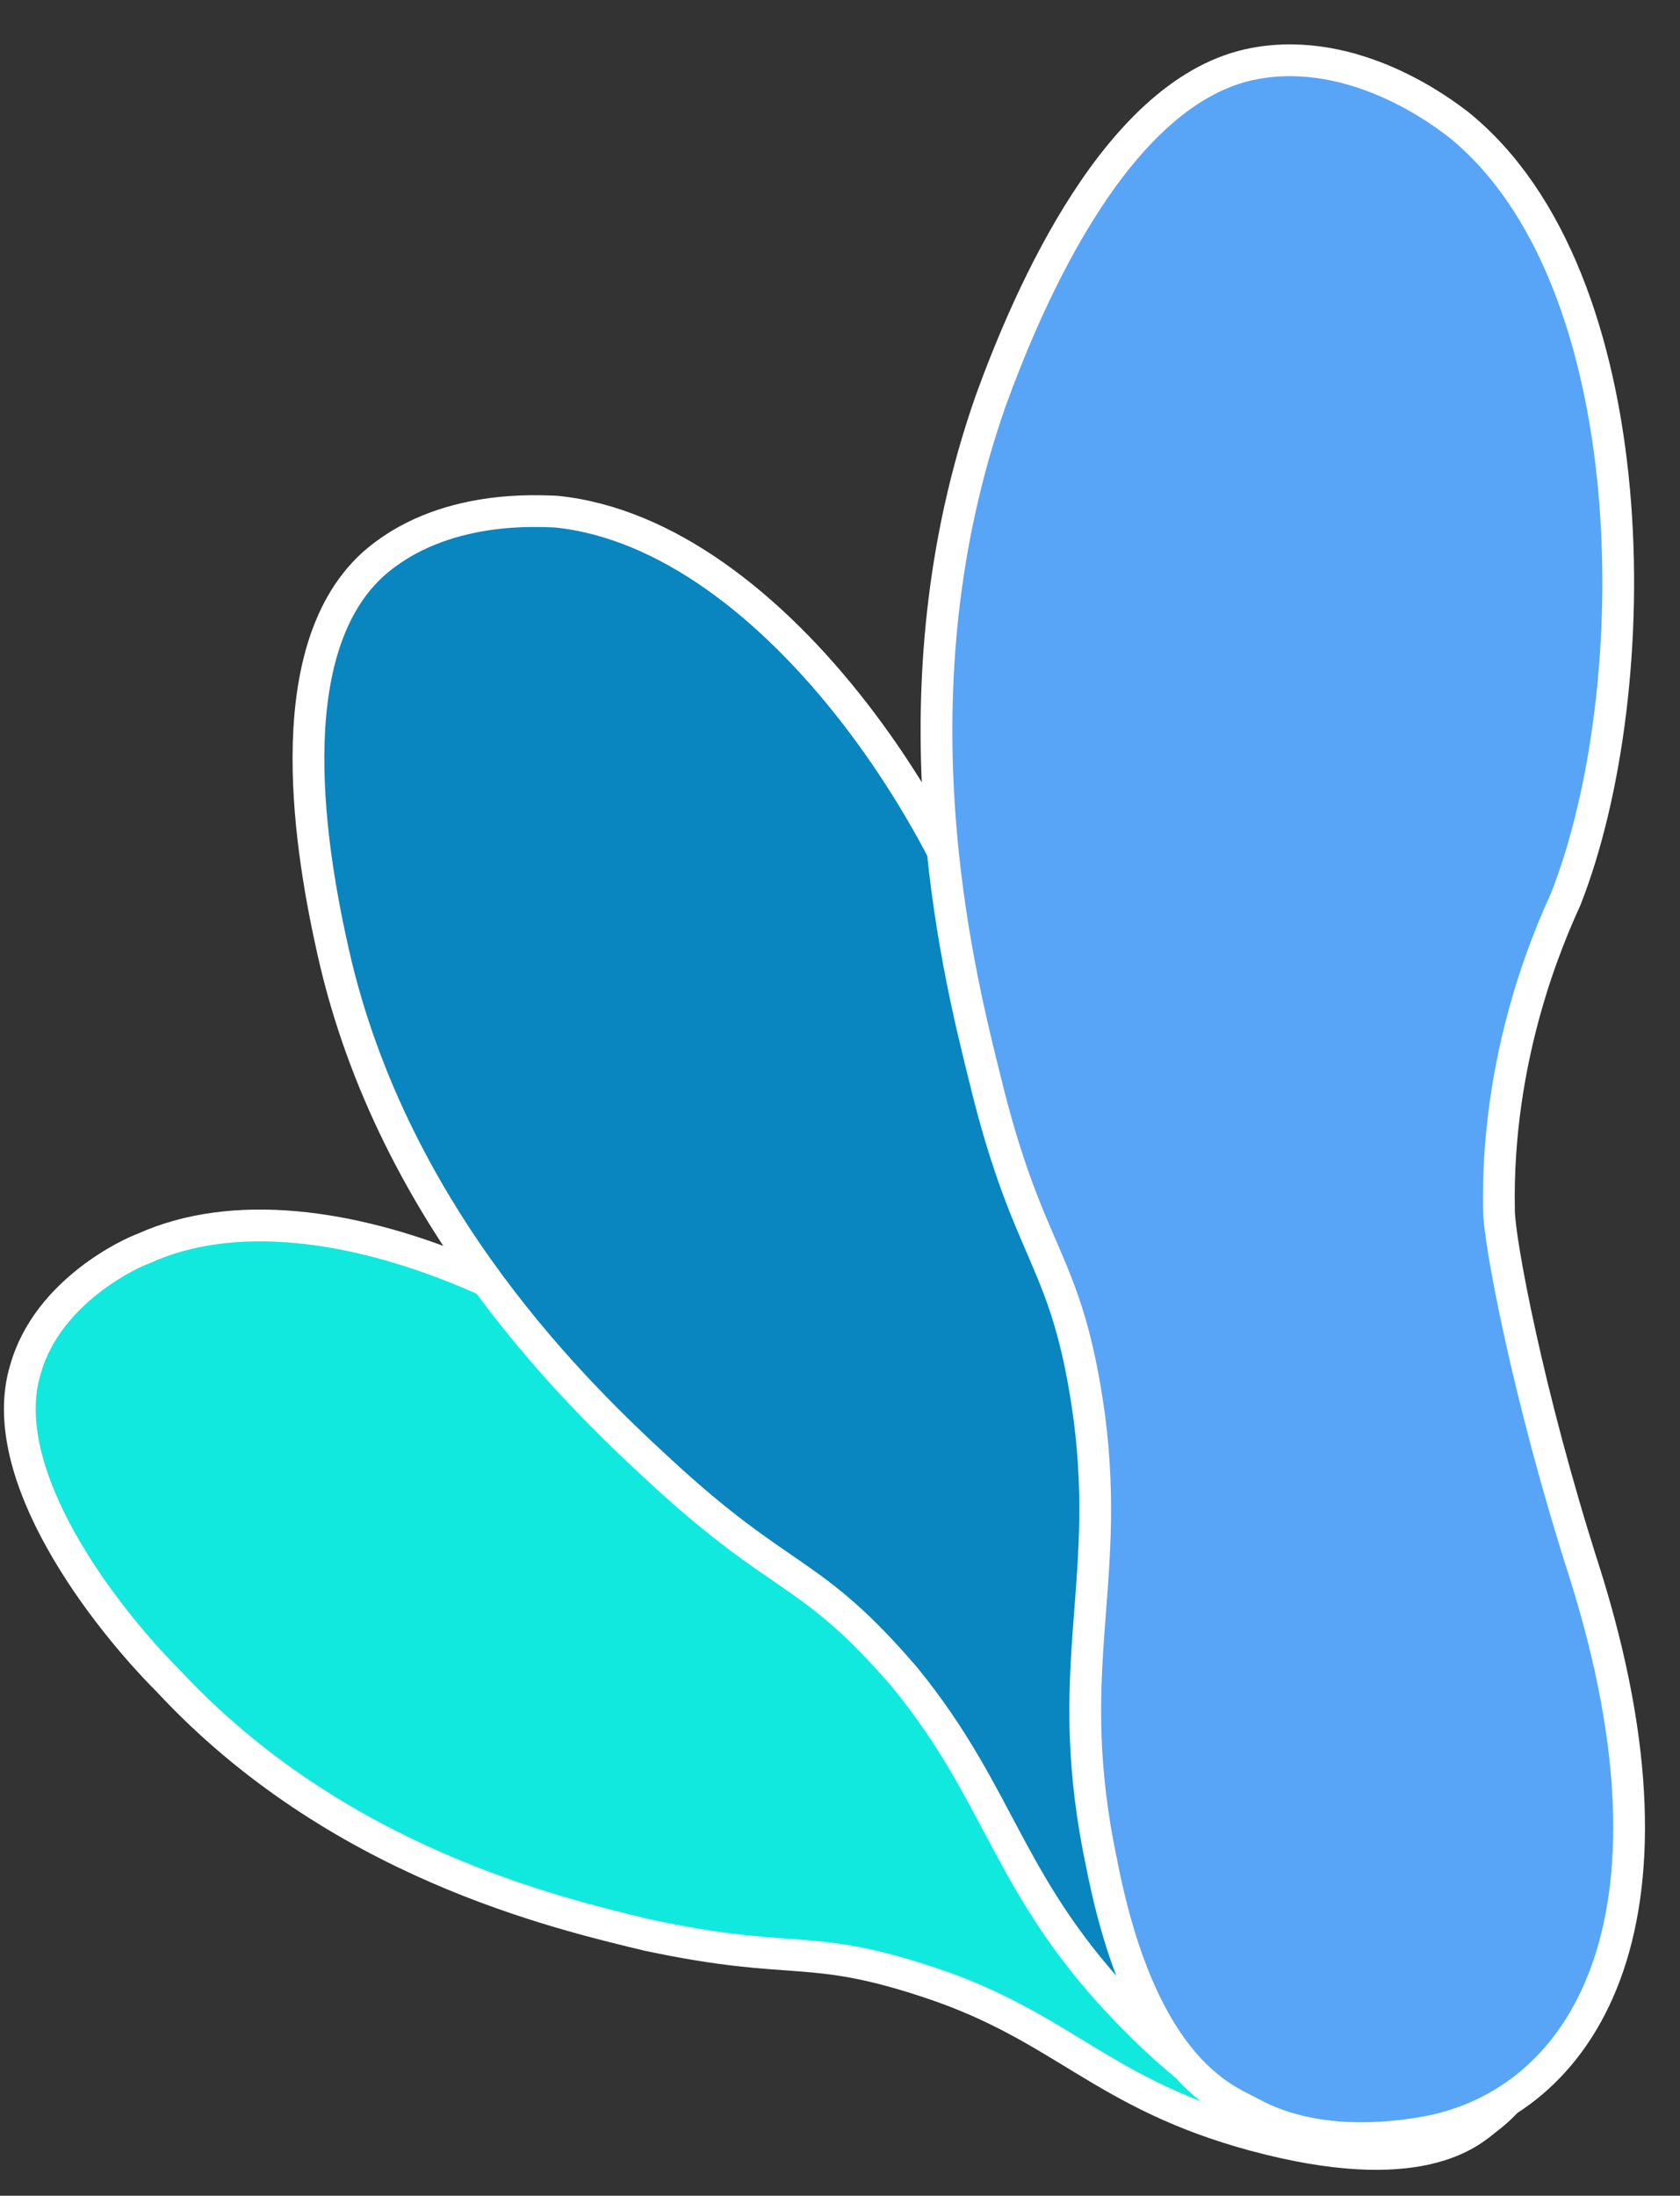 <svg xmlns="http://www.w3.org/2000/svg" x="0px" y="0px" viewBox="0 0 52.9 69.1" overflow="visible" xml:space="preserve">
<rect x="0" y="0" width="52.9" height="69.1" fill="#333333" stroke="none"/>
<path
        fill="#11E9DE" stroke="#FFFFFF" stroke-miterlimit="10" d="M49.2,62.9c-0.1,0.5-0.8,2.6-2.4,3.8c-0.5,0.4-2.1,1.9-7.3,0.5
            		c-4.8-1.3-6-3.4-10.2-4.8c-3.9-1.3-4.2-0.5-8.9-1.5c-2.9-0.7-9.8-2.3-15.1-8c-2-2-5.5-6.5-4.5-9.8c0.7-2.5,3.4-3.7,3.7-3.8
            		c5.7-2.6,14.9,2.2,18.6,6.6c0.6,0.7,2.7,3.4,6.3,5c0.7,0.3,4.5,1.5,9.2,2.3C47.8,54.6,50.4,59.1,49.2,62.9L49.2,62.9L49.2,62.9z"
/>
    <path
            fill="#0986bf" stroke="#FFFFFF" stroke-miterlimit="10" d="M47.5,64.9C47,65.2,45.3,67,43,67.1c-0.7,0.1-3.1,0.7-7.4-3.7
        		c-3.9-4-4-6.8-7.1-10.6c-3-3.5-3.8-2.9-7.7-6.5C18.3,44,12.4,38.4,10.5,30c-0.7-3.1-1.8-9.4,1.2-12.2c2.2-2,5.4-1.7,5.8-1.7
        		c7,0.7,13.3,10.6,14.5,17c0.2,1,0.7,4.8,3.2,8.5c0.5,0.7,3.6,4,7.7,7.5C50.8,55.8,50.8,61.8,47.5,64.9L47.5,64.9L47.5,64.9z"
    />
    <path
            fill="#58A5F7" stroke="#FFFFFF" stroke-miterlimit="10" d="M44.9,67.1c-0.6,0.1-3.3,0.6-5.5-0.6c-0.7-0.4-3.4-1.2-4.7-7.8
        		c-1.3-6.1,0.3-8.7-0.4-14.1c-0.7-5.1-1.9-4.9-3.3-10.7c-0.9-3.6-3-12.2,0.2-21.3c1.2-3.3,4-9.8,8.3-10.6c3.2-0.6,6,1.6,6.4,1.9
        		c6,4.8,6,17.8,3.4,24.4c-0.5,1.1-2.2,4.9-2.1,9.8c0,0.9,0.9,5.8,2.7,11.4C53.4,60.6,49.8,66.2,44.9,67.1L44.9,67.1L44.9,67.1z"
    />
</svg>
